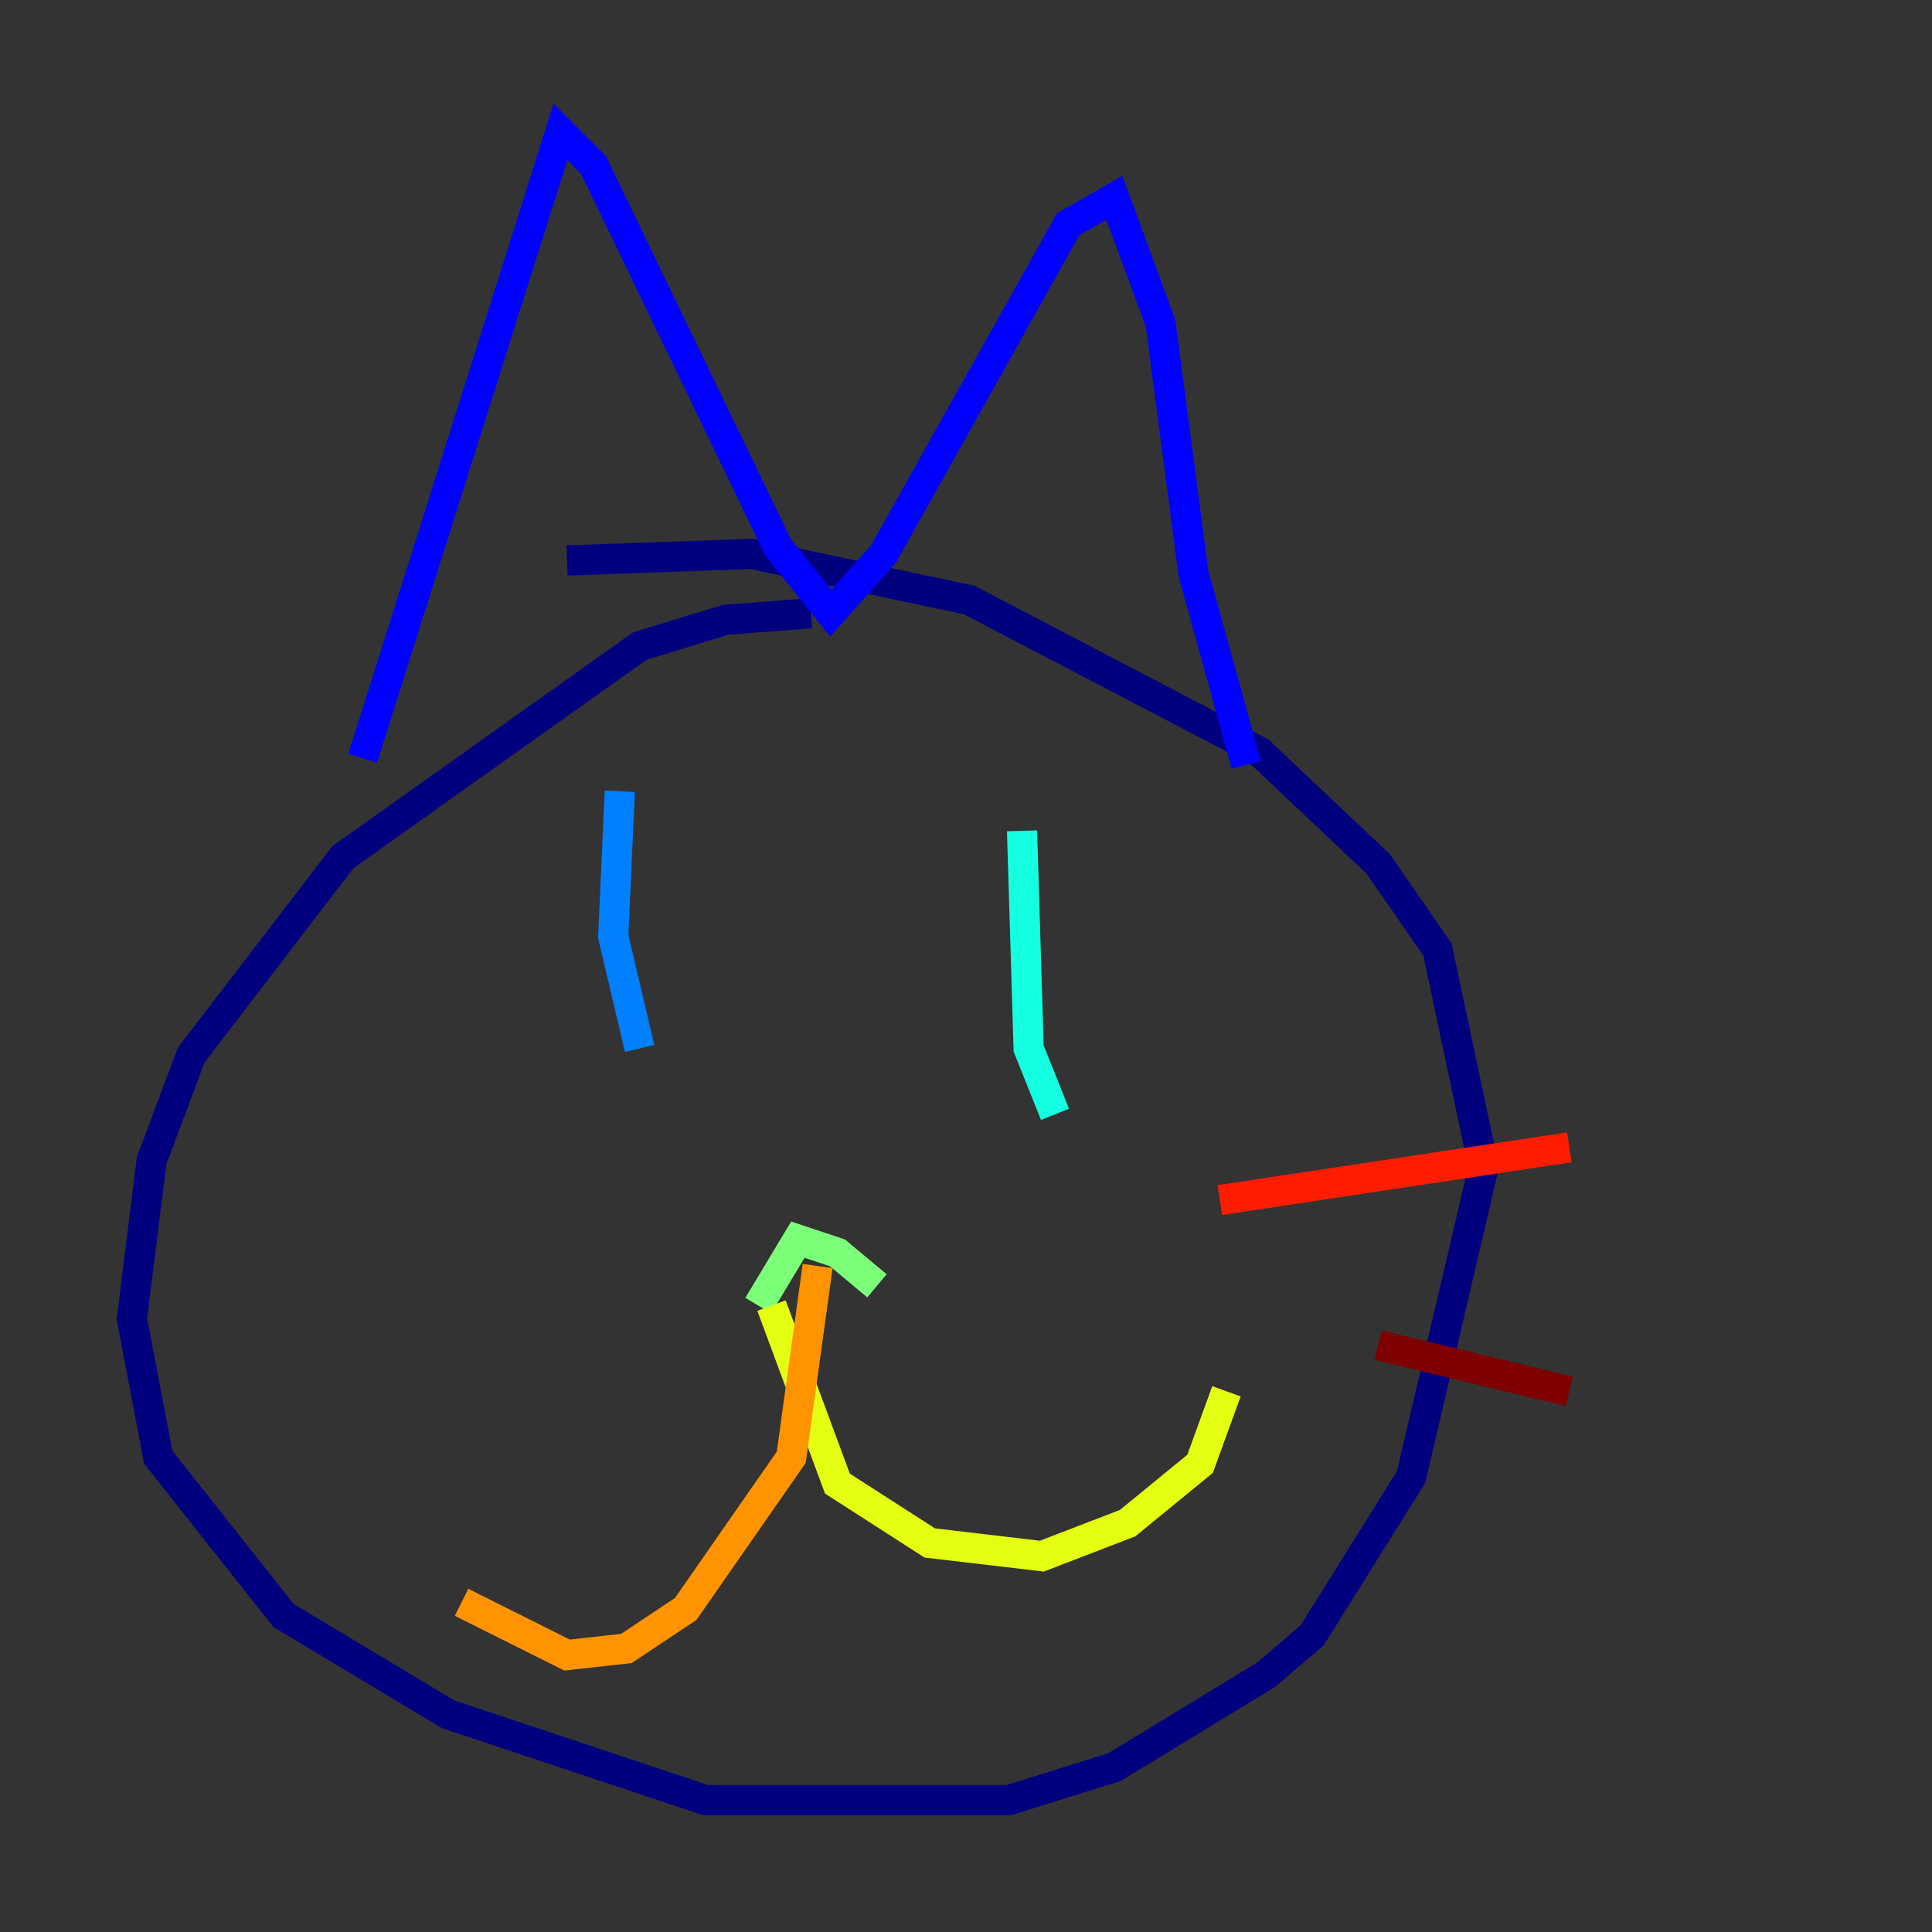 <?xml version="1.0" encoding="utf-8" ?>
<svg baseProfile="tiny" height="128" version="1.2" viewBox="0,0,128,128" width="128" xmlns="http://www.w3.org/2000/svg" xmlns:ev="http://www.w3.org/2001/xml-events" xmlns:xlink="http://www.w3.org/1999/xlink"><rect x="0" y="0" width="128" height="128" fill="#333333" stroke="none"/><defs /><polyline fill="none" points="53.734,40.628 48.055,41.065 42.375,42.812 22.717,56.792 12.669,69.898 10.048,76.887 8.737,87.372 10.485,96.546 18.785,107.031 29.706,113.584 46.744,119.263 66.84,119.263 73.829,117.079 83.877,110.963 86.935,108.341 93.488,97.857 98.293,77.324 95.236,62.908 91.304,57.229 83.44,49.802 64.218,39.754 49.802,36.696 37.57,37.133" stroke="#00007f" stroke-width="2" /><polyline fill="none" points="24.027,50.239 37.133,8.737 39.317,10.921 51.55,36.259 55.044,40.628 58.539,36.696 70.771,14.853 73.829,13.106 76.887,21.406 79.072,38.007 82.567,50.676" stroke="#0000ff" stroke-width="2" /><polyline fill="none" points="41.065,52.423 40.628,62.034 42.375,69.461" stroke="#0080ff" stroke-width="2" /><polyline fill="none" points="67.713,55.044 68.15,69.461 69.898,73.829" stroke="#15ffe1" stroke-width="2" /><polyline fill="none" points="50.239,86.498 52.86,82.13 55.481,83.003 58.102,85.188" stroke="#7cff79" stroke-width="2" /><polyline fill="none" points="51.113,86.498 55.481,98.293 61.597,102.225 69.024,103.099 74.703,100.915 79.508,96.983 81.256,92.177" stroke="#e4ff12" stroke-width="2" /><polyline fill="none" points="54.171,83.877 52.423,96.546 45.433,106.594 41.502,109.215 37.57,109.652 30.58,106.157" stroke="#ff9400" stroke-width="2" /><polyline fill="none" points="80.819,79.508 103.973,76.014" stroke="#ff1d00" stroke-width="2" /><polyline fill="none" points="91.304,89.12 103.973,92.177" stroke="#7f0000" stroke-width="2" /></svg>